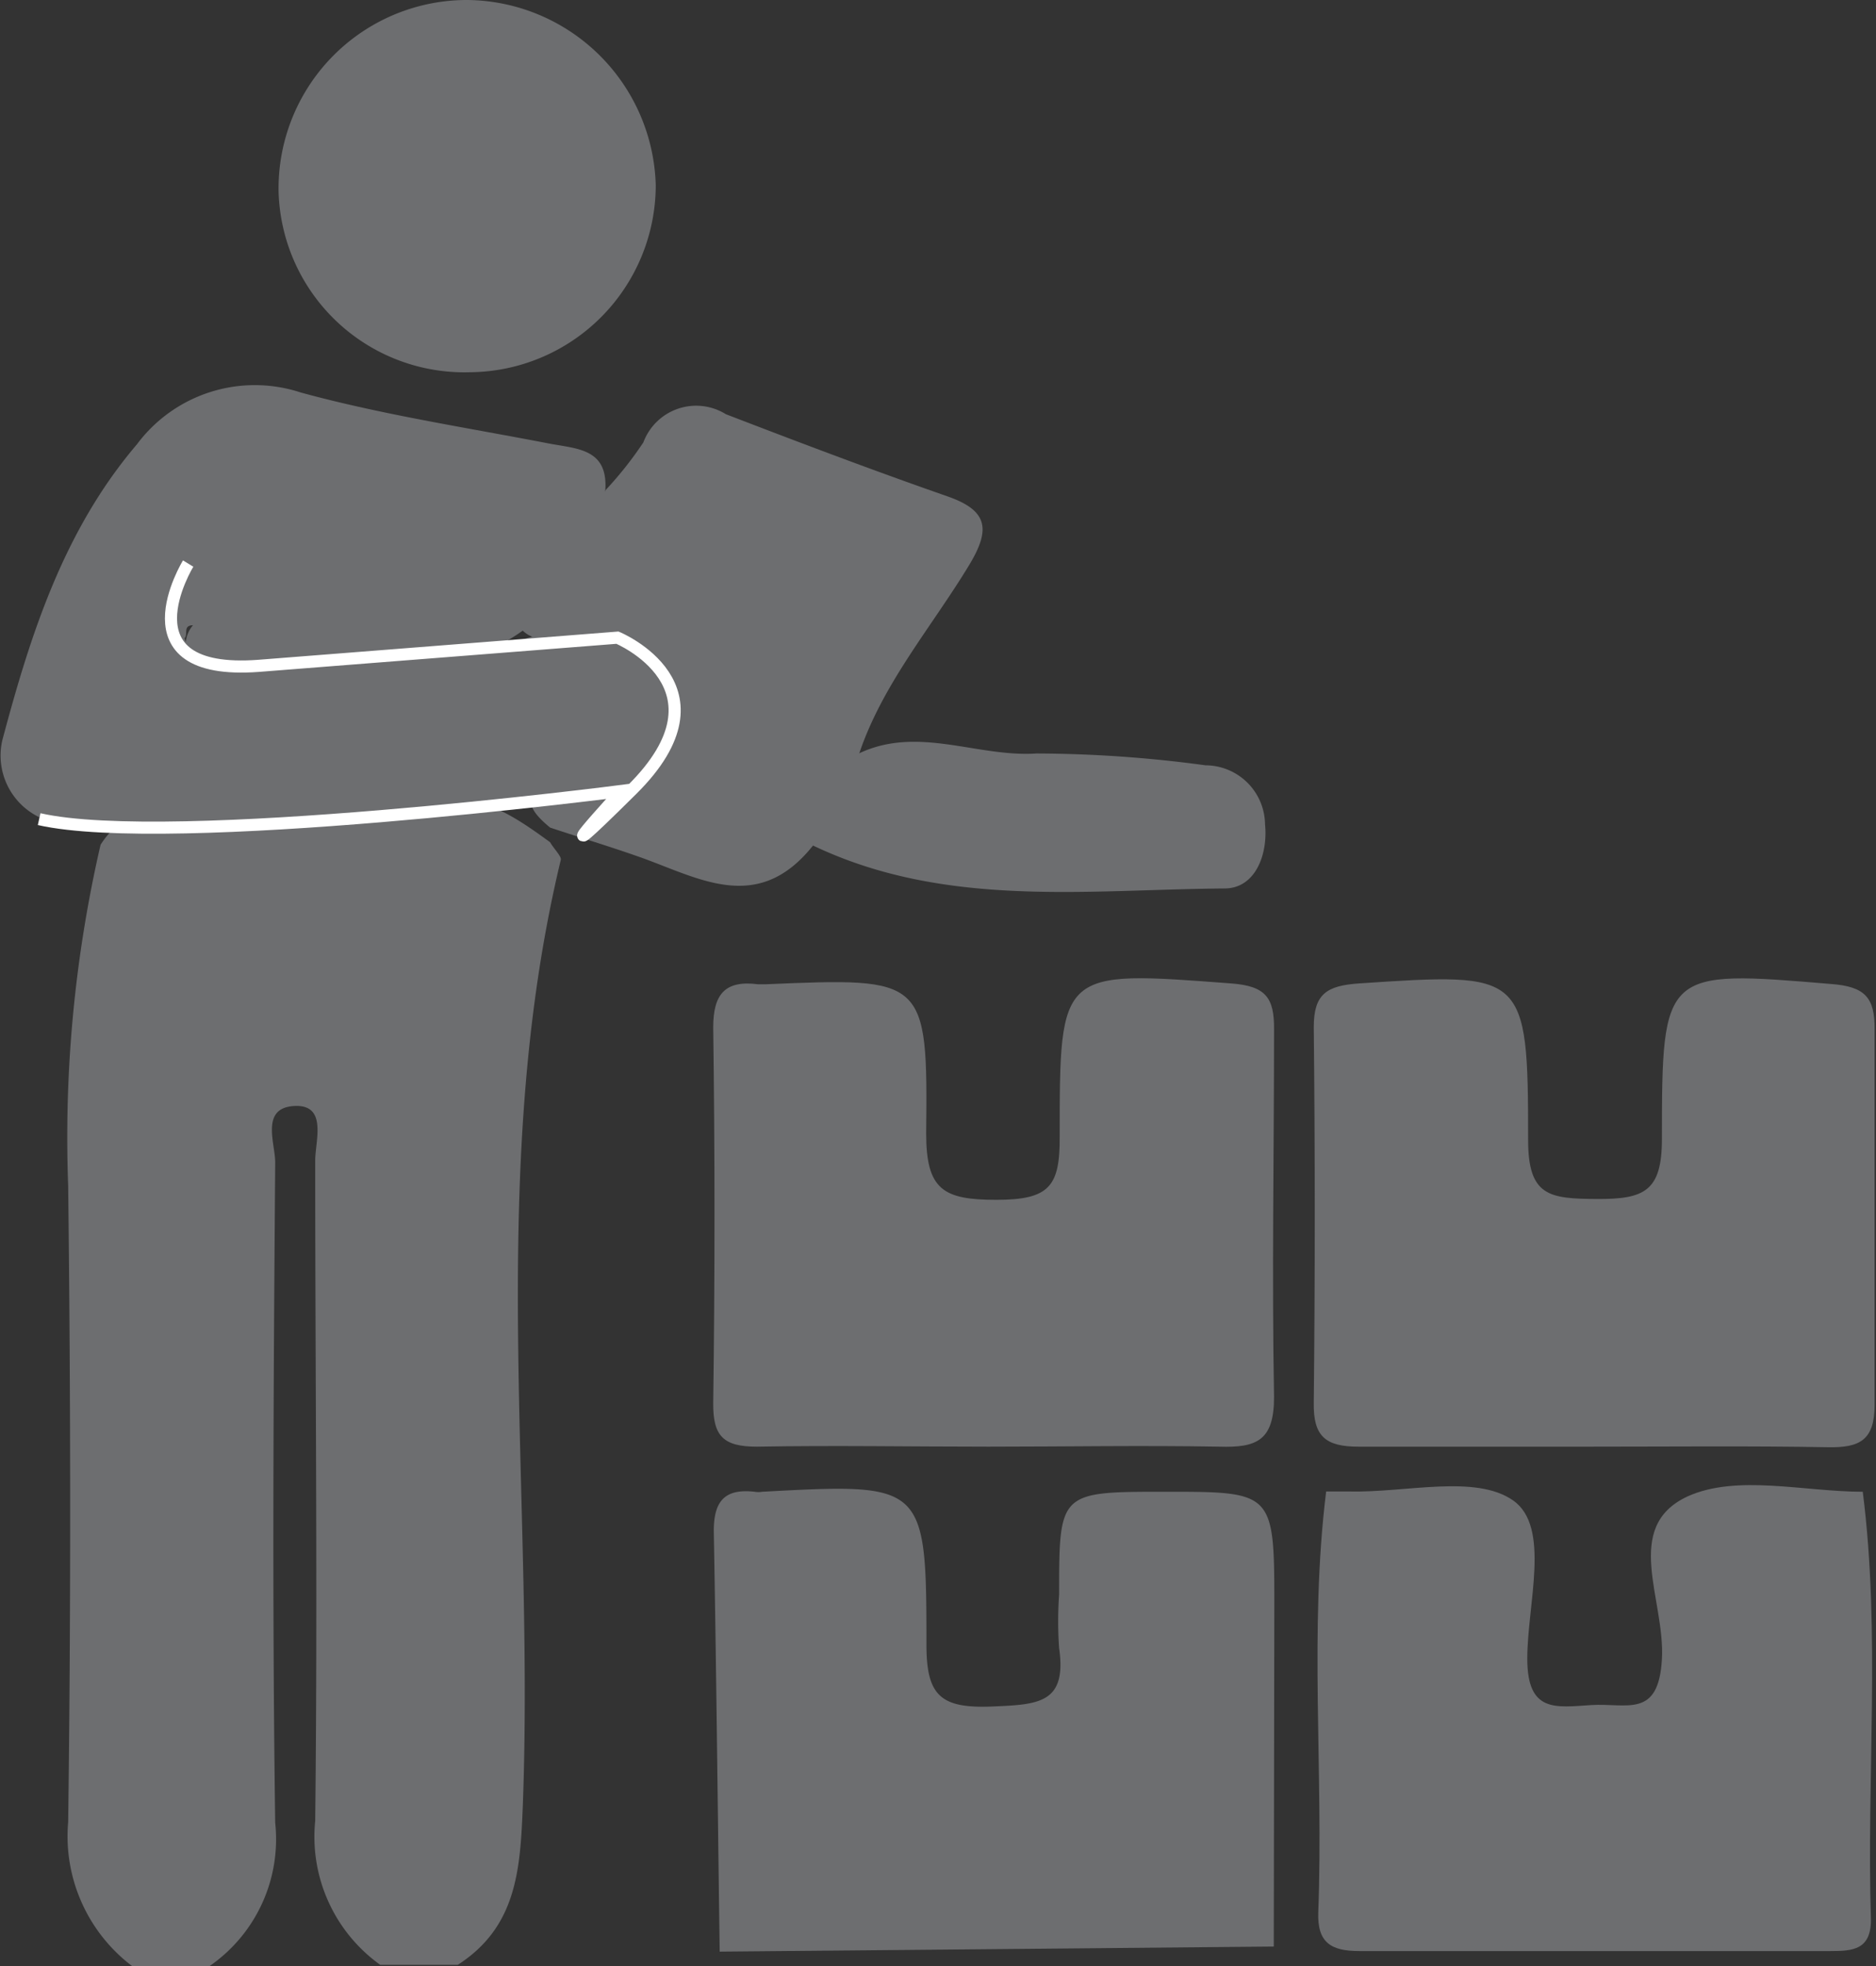 <svg xmlns="http://www.w3.org/2000/svg" viewBox="0 0 66.6 69.78"><rect x="0" y="0" width="66.6" height="69.78" fill="#333333" stroke="none"/><defs><style>.cls-1,.cls-2{fill:#6d6e70;}.cls-2{stroke:#fff;stroke-miterlimit:10;stroke-width:0.43px;}</style></defs><title>variation</title><g id="Layer_2" data-name="Layer 2"><g id="Layer_1-2" data-name="Layer 1"><path class="cls-1" d="M19.53,29.89c-1.21-.88-2.43-1.74-4.06-1.52a5.57,5.57,0,0,0-.79.17,12.22,12.22,0,0,1-3.25.17l-3.1,0c-1.64.23-3.56-.61-4.76,1.27A46.17,46.17,0,0,0,2.42,42.08c.09,7.52.1,15.05,0,22.58a5.78,5.78,0,0,0,2.28,5.12H7.43a5.47,5.47,0,0,0,2.34-5.09c-.11-7.81-.06-15.62,0-23.44,0-.68-.53-1.93.67-2s.75,1.24.75,1.94c0,7.81.09,15.62,0,23.43a5.59,5.59,0,0,0,2.31,5.11h2.75c2.1-1.35,2.22-3.39,2.31-5.64.42-11.2-1.32-22.48,1.35-33.58C19.93,30.38,19.66,30.12,19.53,29.89Z"/><path class="cls-1" d="M56.45,51.34c-2.74,0-5.48,0-8.22,0-1.18,0-1.61-.37-1.59-1.56q.07-6.66,0-13.33c0-1.18.46-1.47,1.61-1.55,5.88-.39,6-.42,6,5.56,0,2,.76,2.08,2.44,2.09S59,42.28,59,40.42c0-6,.06-6,6-5.5,1.21.09,1.56.48,1.55,1.61,0,4.45,0,8.89,0,13.33,0,1.26-.54,1.52-1.65,1.5C62.11,51.31,59.28,51.34,56.45,51.34Z"/><path class="cls-1" d="M35.09,51.34c-2.74,0-5.48-.05-8.22,0-1.2,0-1.56-.38-1.55-1.55q.09-6.66,0-13.33c0-1.18.42-1.68,1.59-1.53h.28c5.66-.24,5.75-.24,5.69,5.29,0,2,.6,2.36,2.49,2.36s2.26-.48,2.25-2.24c0-5.94,0-5.9,6.08-5.44,1.23.09,1.54.5,1.53,1.63,0,4.35-.08,8.7,0,13.05,0,1.55-.62,1.8-1.94,1.76C40.58,51.29,37.84,51.34,35.09,51.34Z"/><path class="cls-1" d="M45.22,69.08l-19.67.18c-.07-5-.12-10-.21-14.93,0-1.06.39-1.51,1.45-1.39a.82.82,0,0,0,.27,0c5.76-.31,5.83-.31,5.83,5.43,0,1.81.5,2.27,2.36,2.19,1.62-.07,2.63-.11,2.35-2.07a13.37,13.37,0,0,1,0-1.9c0-3.65,0-3.65,3.78-3.65s3.86,0,3.86,3.9Q45.23,63,45.22,69.08Z"/><path class="cls-1" d="M66.13,52.94c.64,5.05.13,10.13.29,15.19,0,1.07-.65,1.11-1.44,1.11-5.57,0-11.15,0-16.72,0-1,0-1.5-.29-1.46-1.38.19-5-.33-10,.28-14.93h.82c2,.05,4.48-.62,5.82.32s.5,3.68.5,5.61,1,1.73,2.27,1.65S58.88,61,59,58.88s-1.42-4.68.9-5.77C61.65,52.31,64.05,52.94,66.13,52.94Z"/><path class="cls-1" d="M1.39,29A2.43,2.43,0,0,1,.08,26.28c1-3.76,2.18-7.46,4.78-10.51a5.22,5.22,0,0,1,5.82-1.84c2.89.79,5.87,1.24,8.81,1.81,1,.19,2.09.18,2,1.64a7.09,7.09,0,0,1-3.65,5.45c-2.88.41-5.81.34-8.68.77-.9,0-1.94.59-2.56-.59a1.06,1.06,0,0,1,.25-.82c-.37,0-.16.33-.3.46.77,2.26,2.41.57,3.64.8,3.06-.39,6.19,0,9.18-1a9.14,9.14,0,0,1,3.13-.22,2.42,2.42,0,0,1,2.13,1.33,4.06,4.06,0,0,1-.38,3.69,2.37,2.37,0,0,1-.66.6c-1.78,1-3.74.73-5.63.66a18.42,18.42,0,0,0-3,.19c-2.2.48-4.47-.08-6.67.47C6,29.05,3.7,29.39,1.39,29Z"/><path class="cls-1" d="M23.93,27.21c0-.18,0-.35,0-.52,1.45-.77.59-2,.54-3a2,2,0,0,0-1.65-.81c-1.06-.58-2.19-.16-3.28-.26a1,1,0,0,1-1.11-.39l3.09-4.86a13.08,13.08,0,0,0,1.32-1.67,2,2,0,0,1,2.93-1c2.6,1,5.24,2,7.88,2.92,1.42.5,1.52,1.16.77,2.41-1.34,2.22-3.08,4.22-3.92,6.72.15,1.43-.7,2.37-1.64,3.26-2,2.51-4.14,1.09-6.28.36-1-.35-2-.65-3.05-1-1.22-1-.58-1.28.54-1.33C21.41,28,22.83,28.34,23.93,27.21Z"/><path class="cls-1" d="M16.69,13.21a6.6,6.6,0,0,1-6.8-6.4A6.69,6.69,0,0,1,16.6,0a6.76,6.76,0,0,1,6.68,6.58A6.65,6.65,0,0,1,16.69,13.21Z"/><path class="cls-1" d="M28.85,30c.06-1.33,1-2.23,1.64-3.26,2.1-1,4.2.14,6.31,0a45.23,45.23,0,0,1,6,.42,2.12,2.12,0,0,1,2.11,2.09c.11,1.1-.36,2.29-1.45,2.28C38.56,31.57,33.53,32.24,28.85,30Z"/><path class="cls-1" d="M11.55,29.38a7.73,7.73,0,0,1,3.6-.41C14,29.82,12.76,29.29,11.55,29.38Z"/><path class="cls-2" d="M6.68,20s-2.46,4,2.5,3.63l12.74-1s4.2,1.74.52,5.39-.37.05-.37.05-16,2.06-20.68,1"/></g></g></svg>